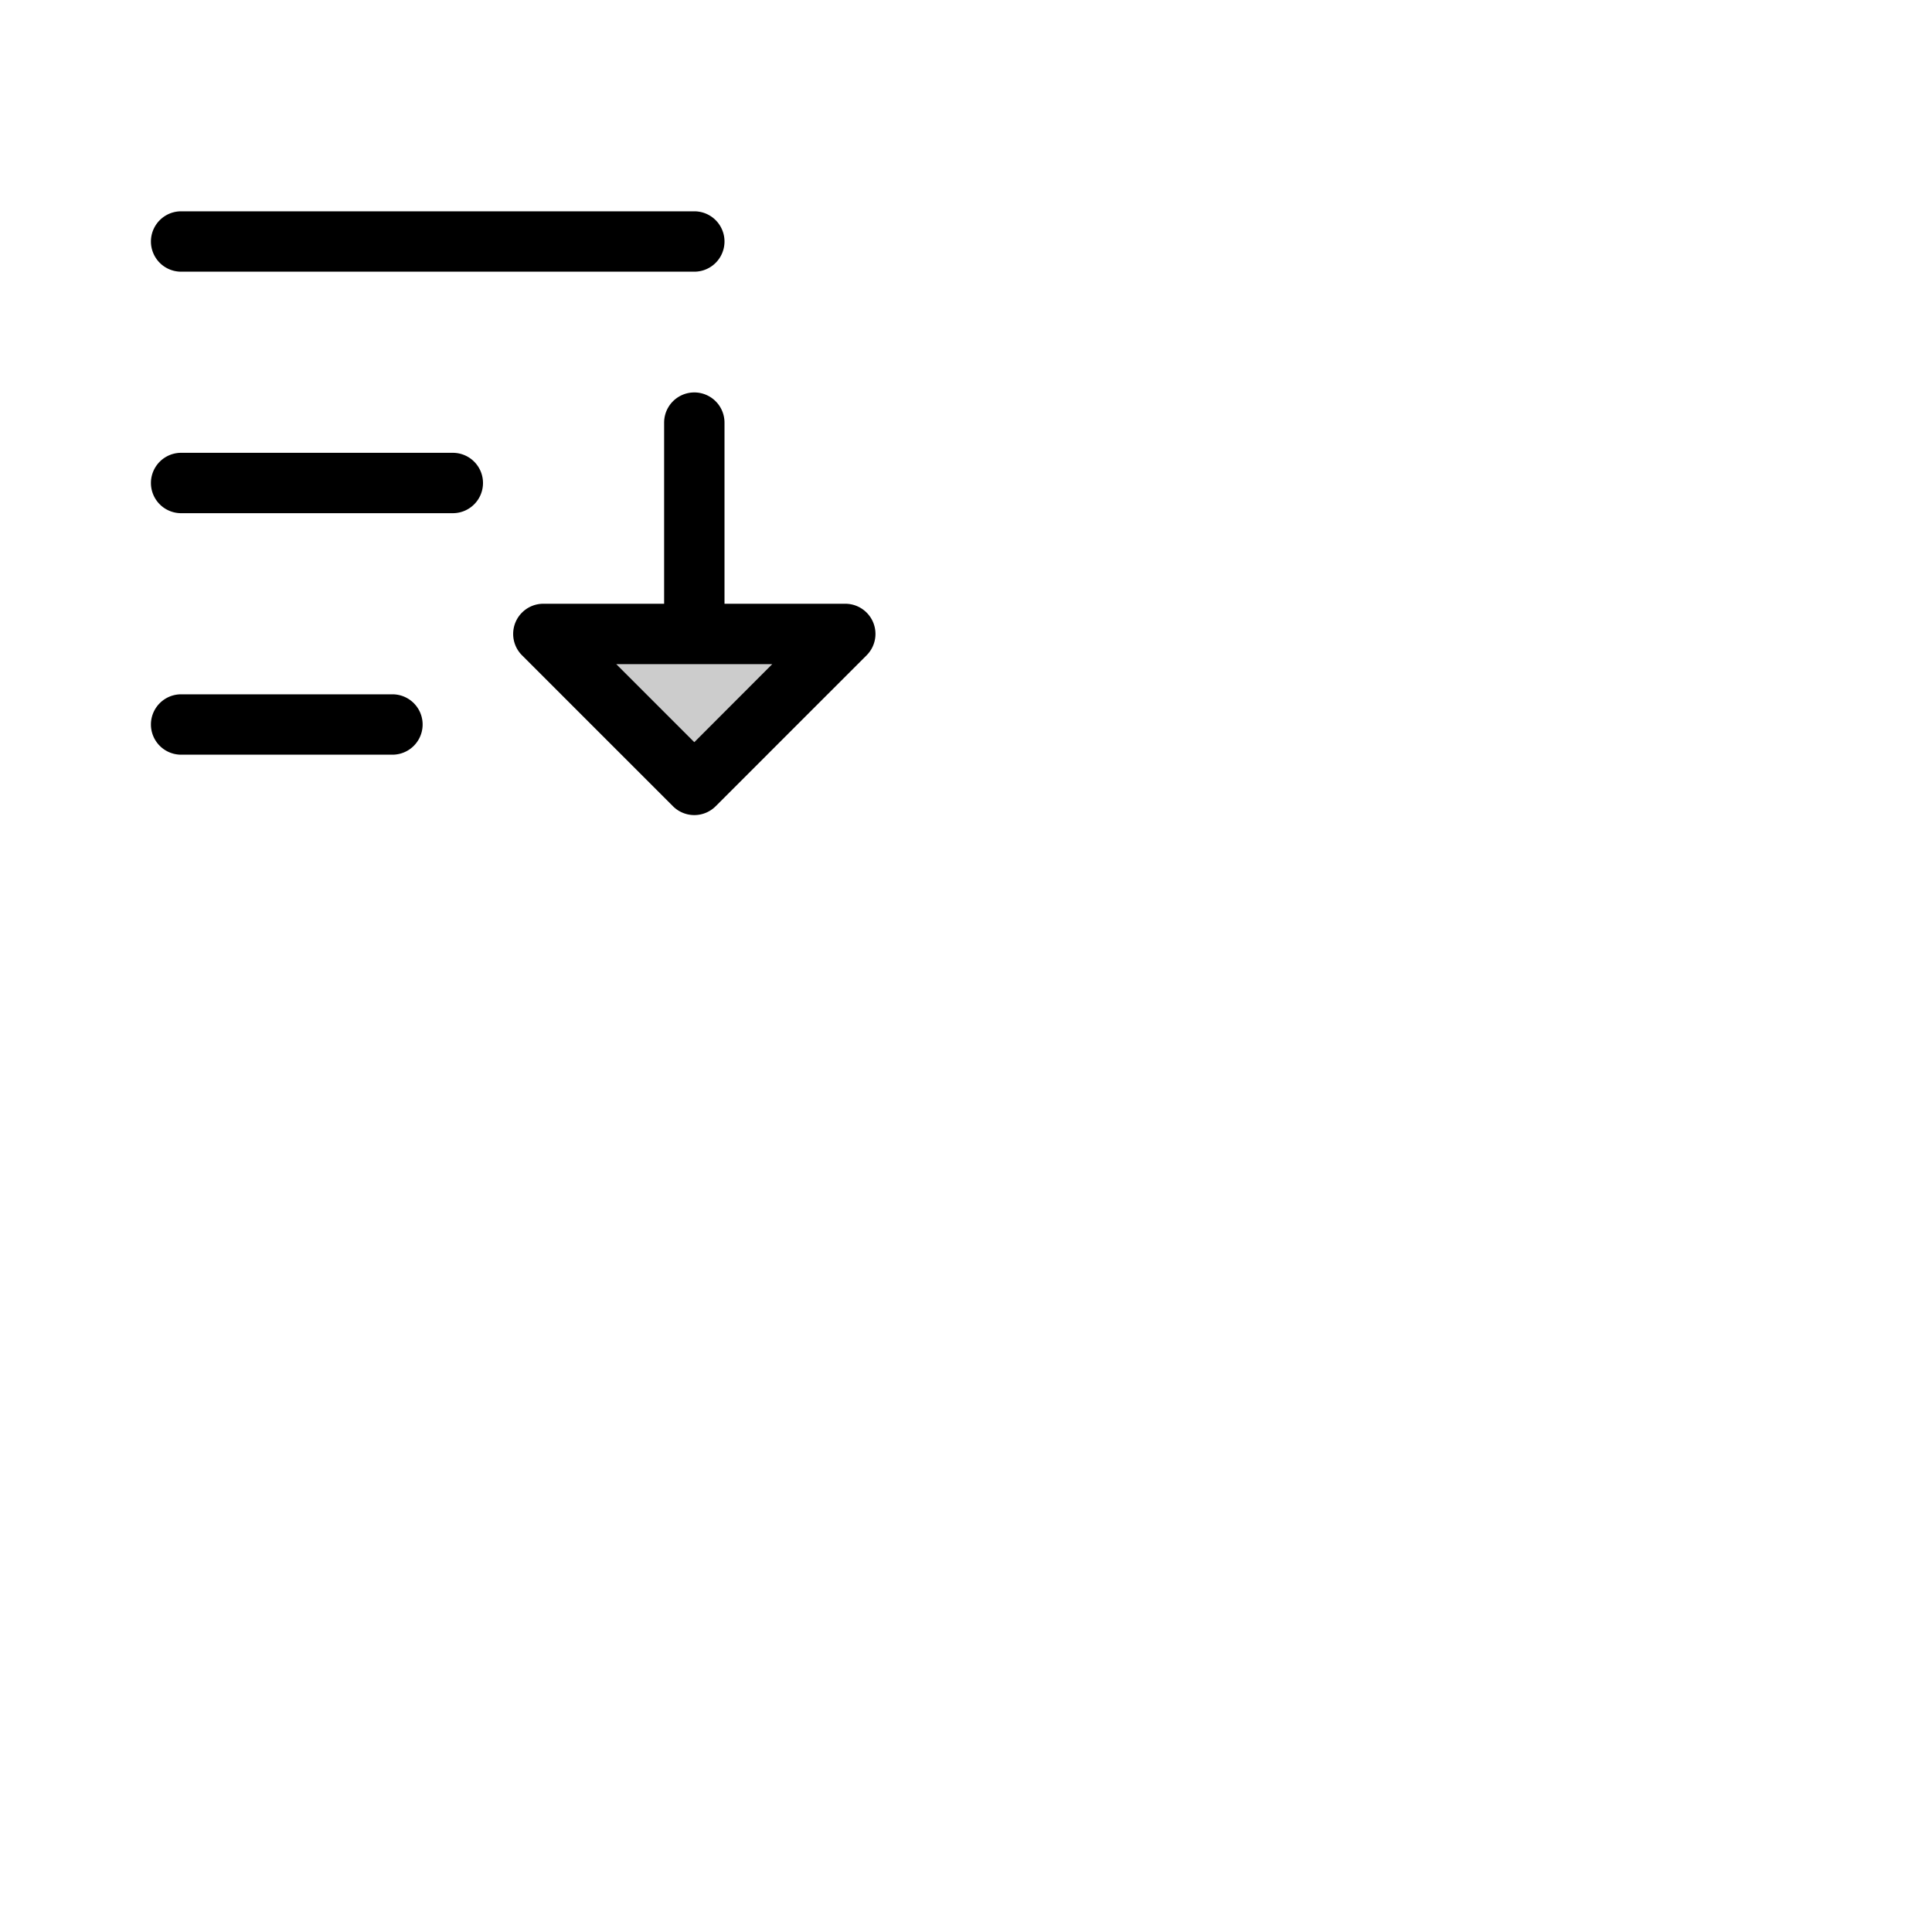 <svg xmlns="http://www.w3.org/2000/svg" version="1.1" viewBox="0 0 512 512" fill="currentColor"><g fill="currentColor"><path d="m224 168l-40 40l-40-40Z" opacity=".2"/><path d="M128 128a8 8 0 0 1-8 8H48a8 8 0 0 1 0-16h72a8 8 0 0 1 8 8M48 72h136a8 8 0 0 0 0-16H48a8 8 0 0 0 0 16m56 112H48a8 8 0 0 0 0 16h56a8 8 0 0 0 0-16m125.66-10.34l-40 40a8 8 0 0 1-11.32 0l-40-40A8 8 0 0 1 144 160h32v-48a8 8 0 0 1 16 0v48h32a8 8 0 0 1 5.66 13.66m-25 2.34h-41.35L184 196.69Z"/></g></svg>
